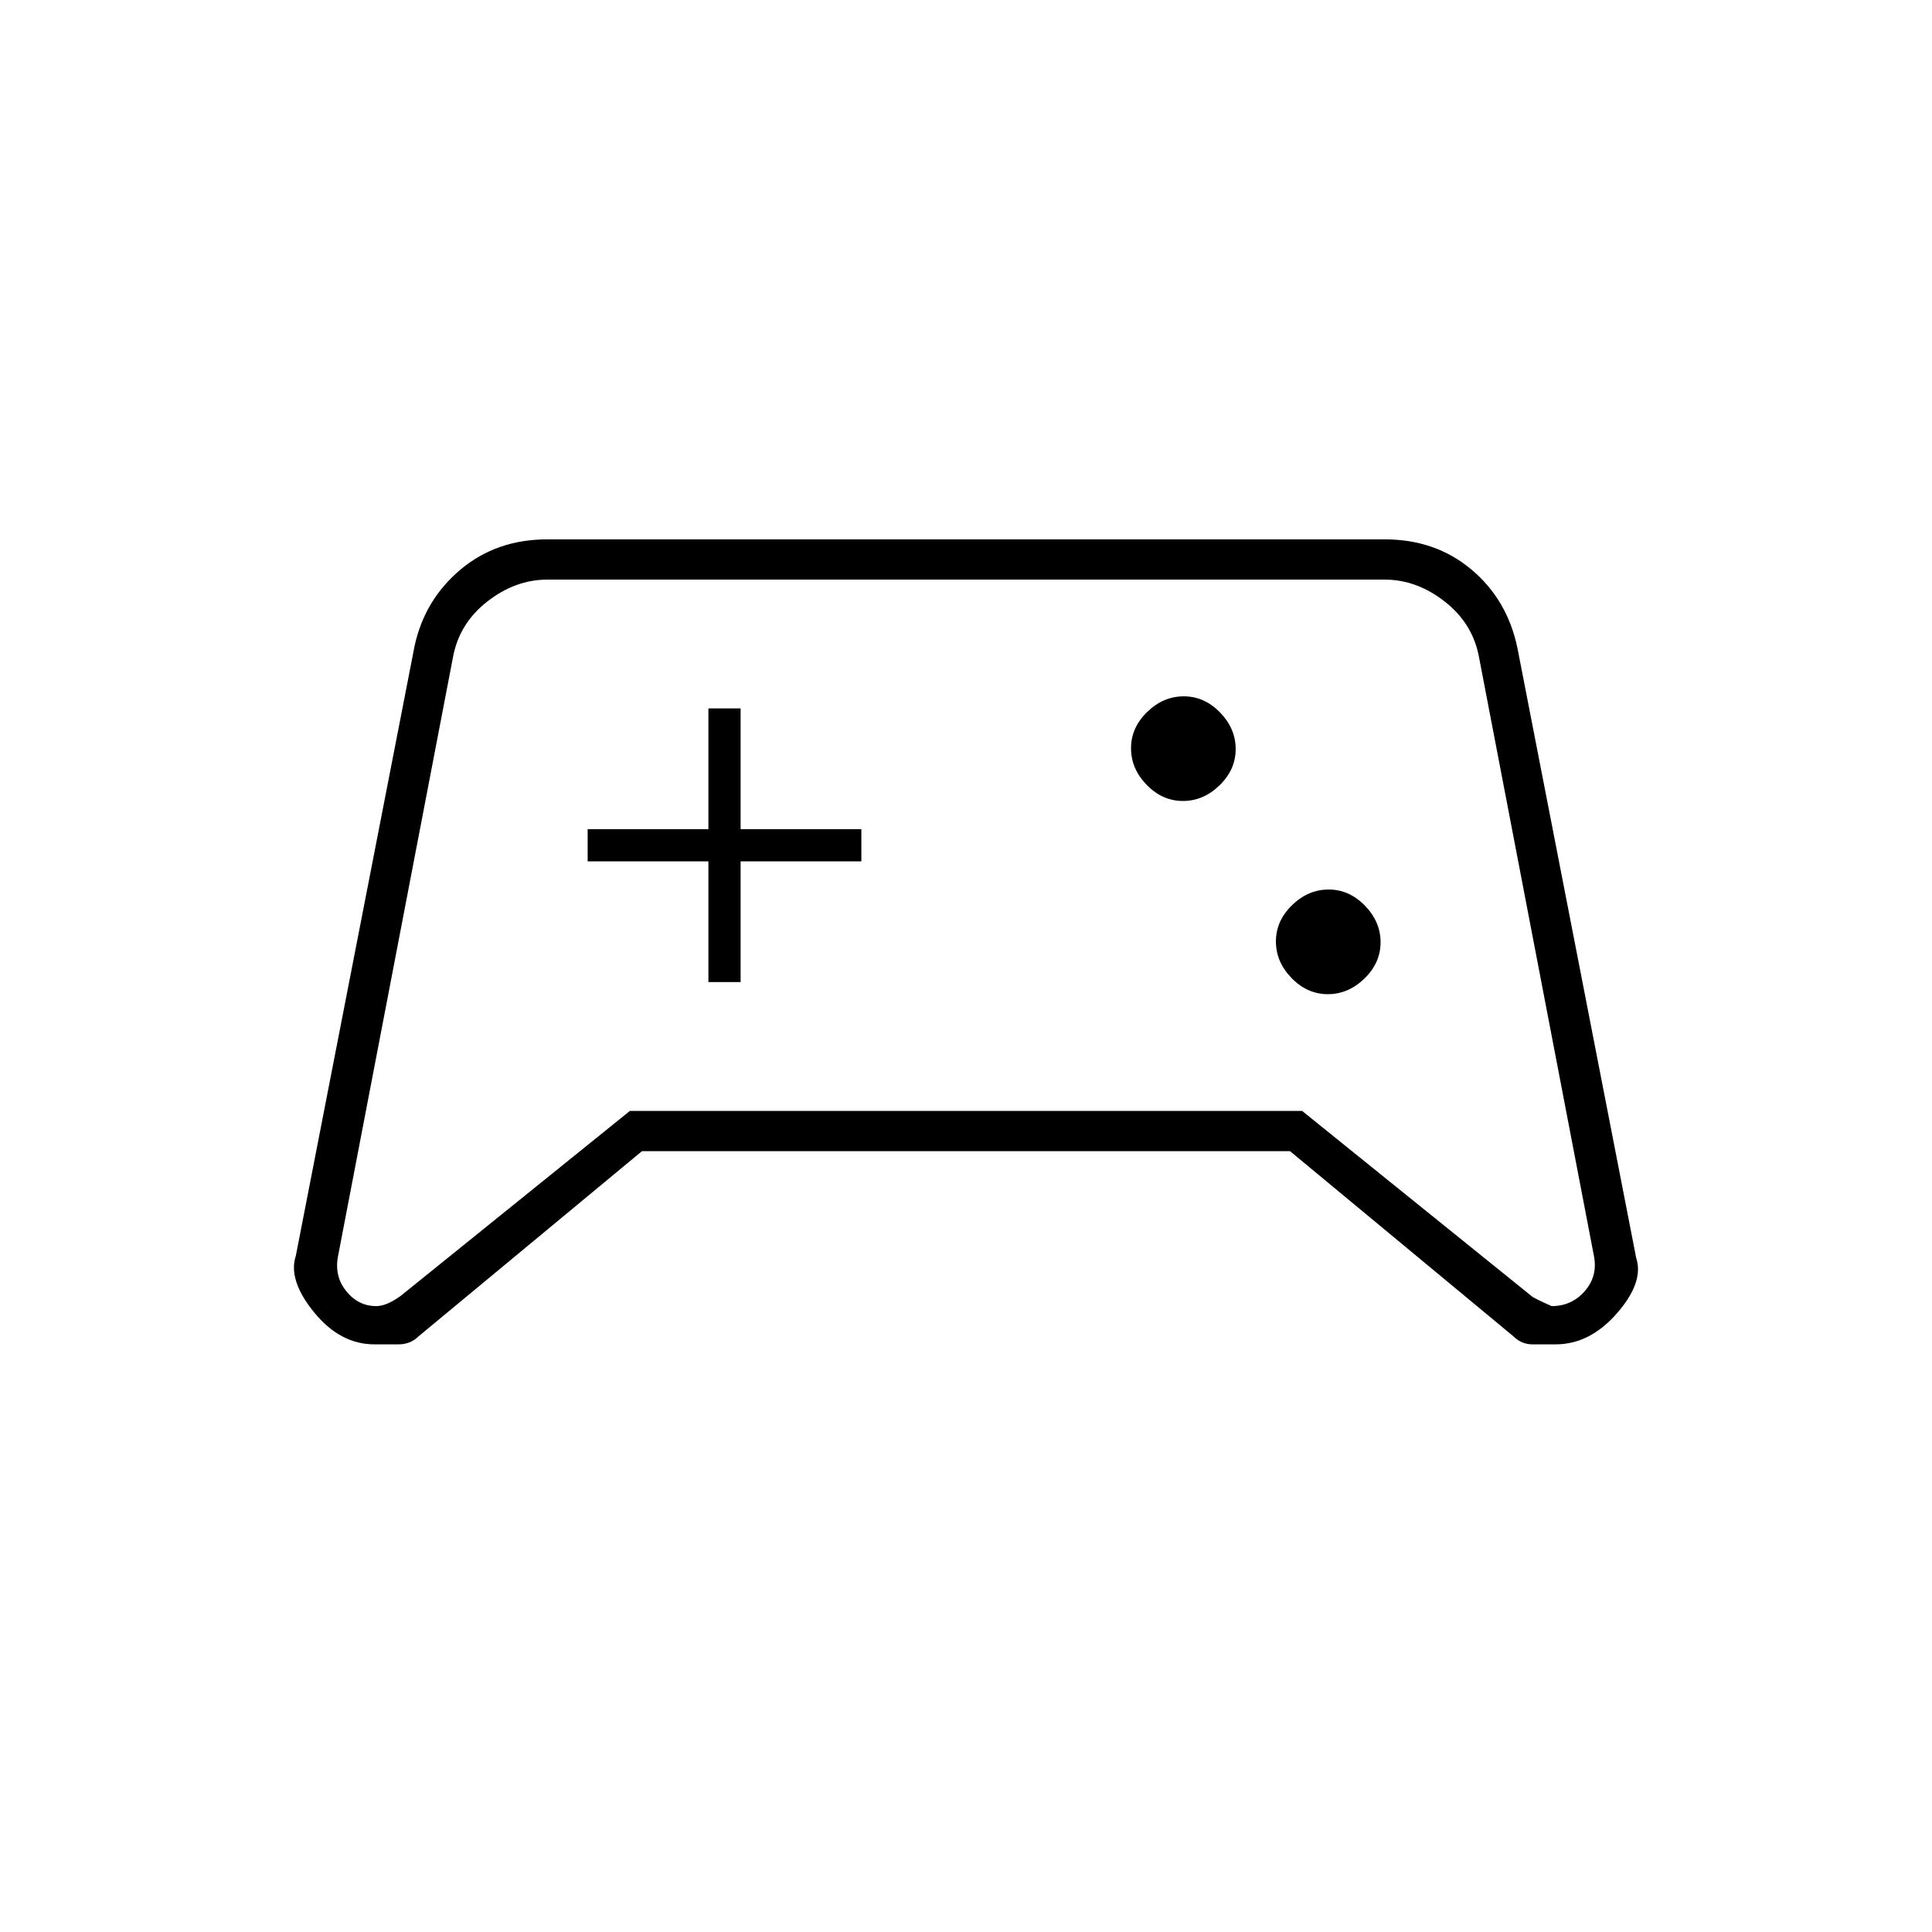 <svg xmlns="http://www.w3.org/2000/svg" height="20" viewBox="0 -960 960 960" width="20"><path d="M186-292q-17 0-30-16t-9-28l59-303q5-23 22.85-38T272-692h416q25.3 0 43.15 15Q749-662 754-638l59 303q4 12-9.5 27.5T773-292h-11.5q-5.5 0-9.5-4l-111-92H319l-111 92q-4 4-10 4h-12Zm13-24 114-92h334l114 92q1 1 10 5 10 0 16.5-7.5T792-336l-57-297q-3-17-17-28t-30-11H272q-16 0-30 11t-17 28l-57 297q-2 10 4 17.5t15 7.5q5 0 12-5Zm460.79-150q10.21 0 18.21-7.79t8-18q0-10.21-7.79-18.21t-18-8Q650-518 642-510.21t-8 18q0 10.21 7.79 18.21t18 8Zm-72-96q10.21 0 18.21-7.79t8-18q0-10.21-7.79-18.21t-18-8Q578-614 570-606.21t-8 18q0 10.21 7.79 18.21t18 8ZM352-472h16v-60h60v-16h-60v-60h-16v60h-60v16h60v60Zm129-8Z"/></svg>